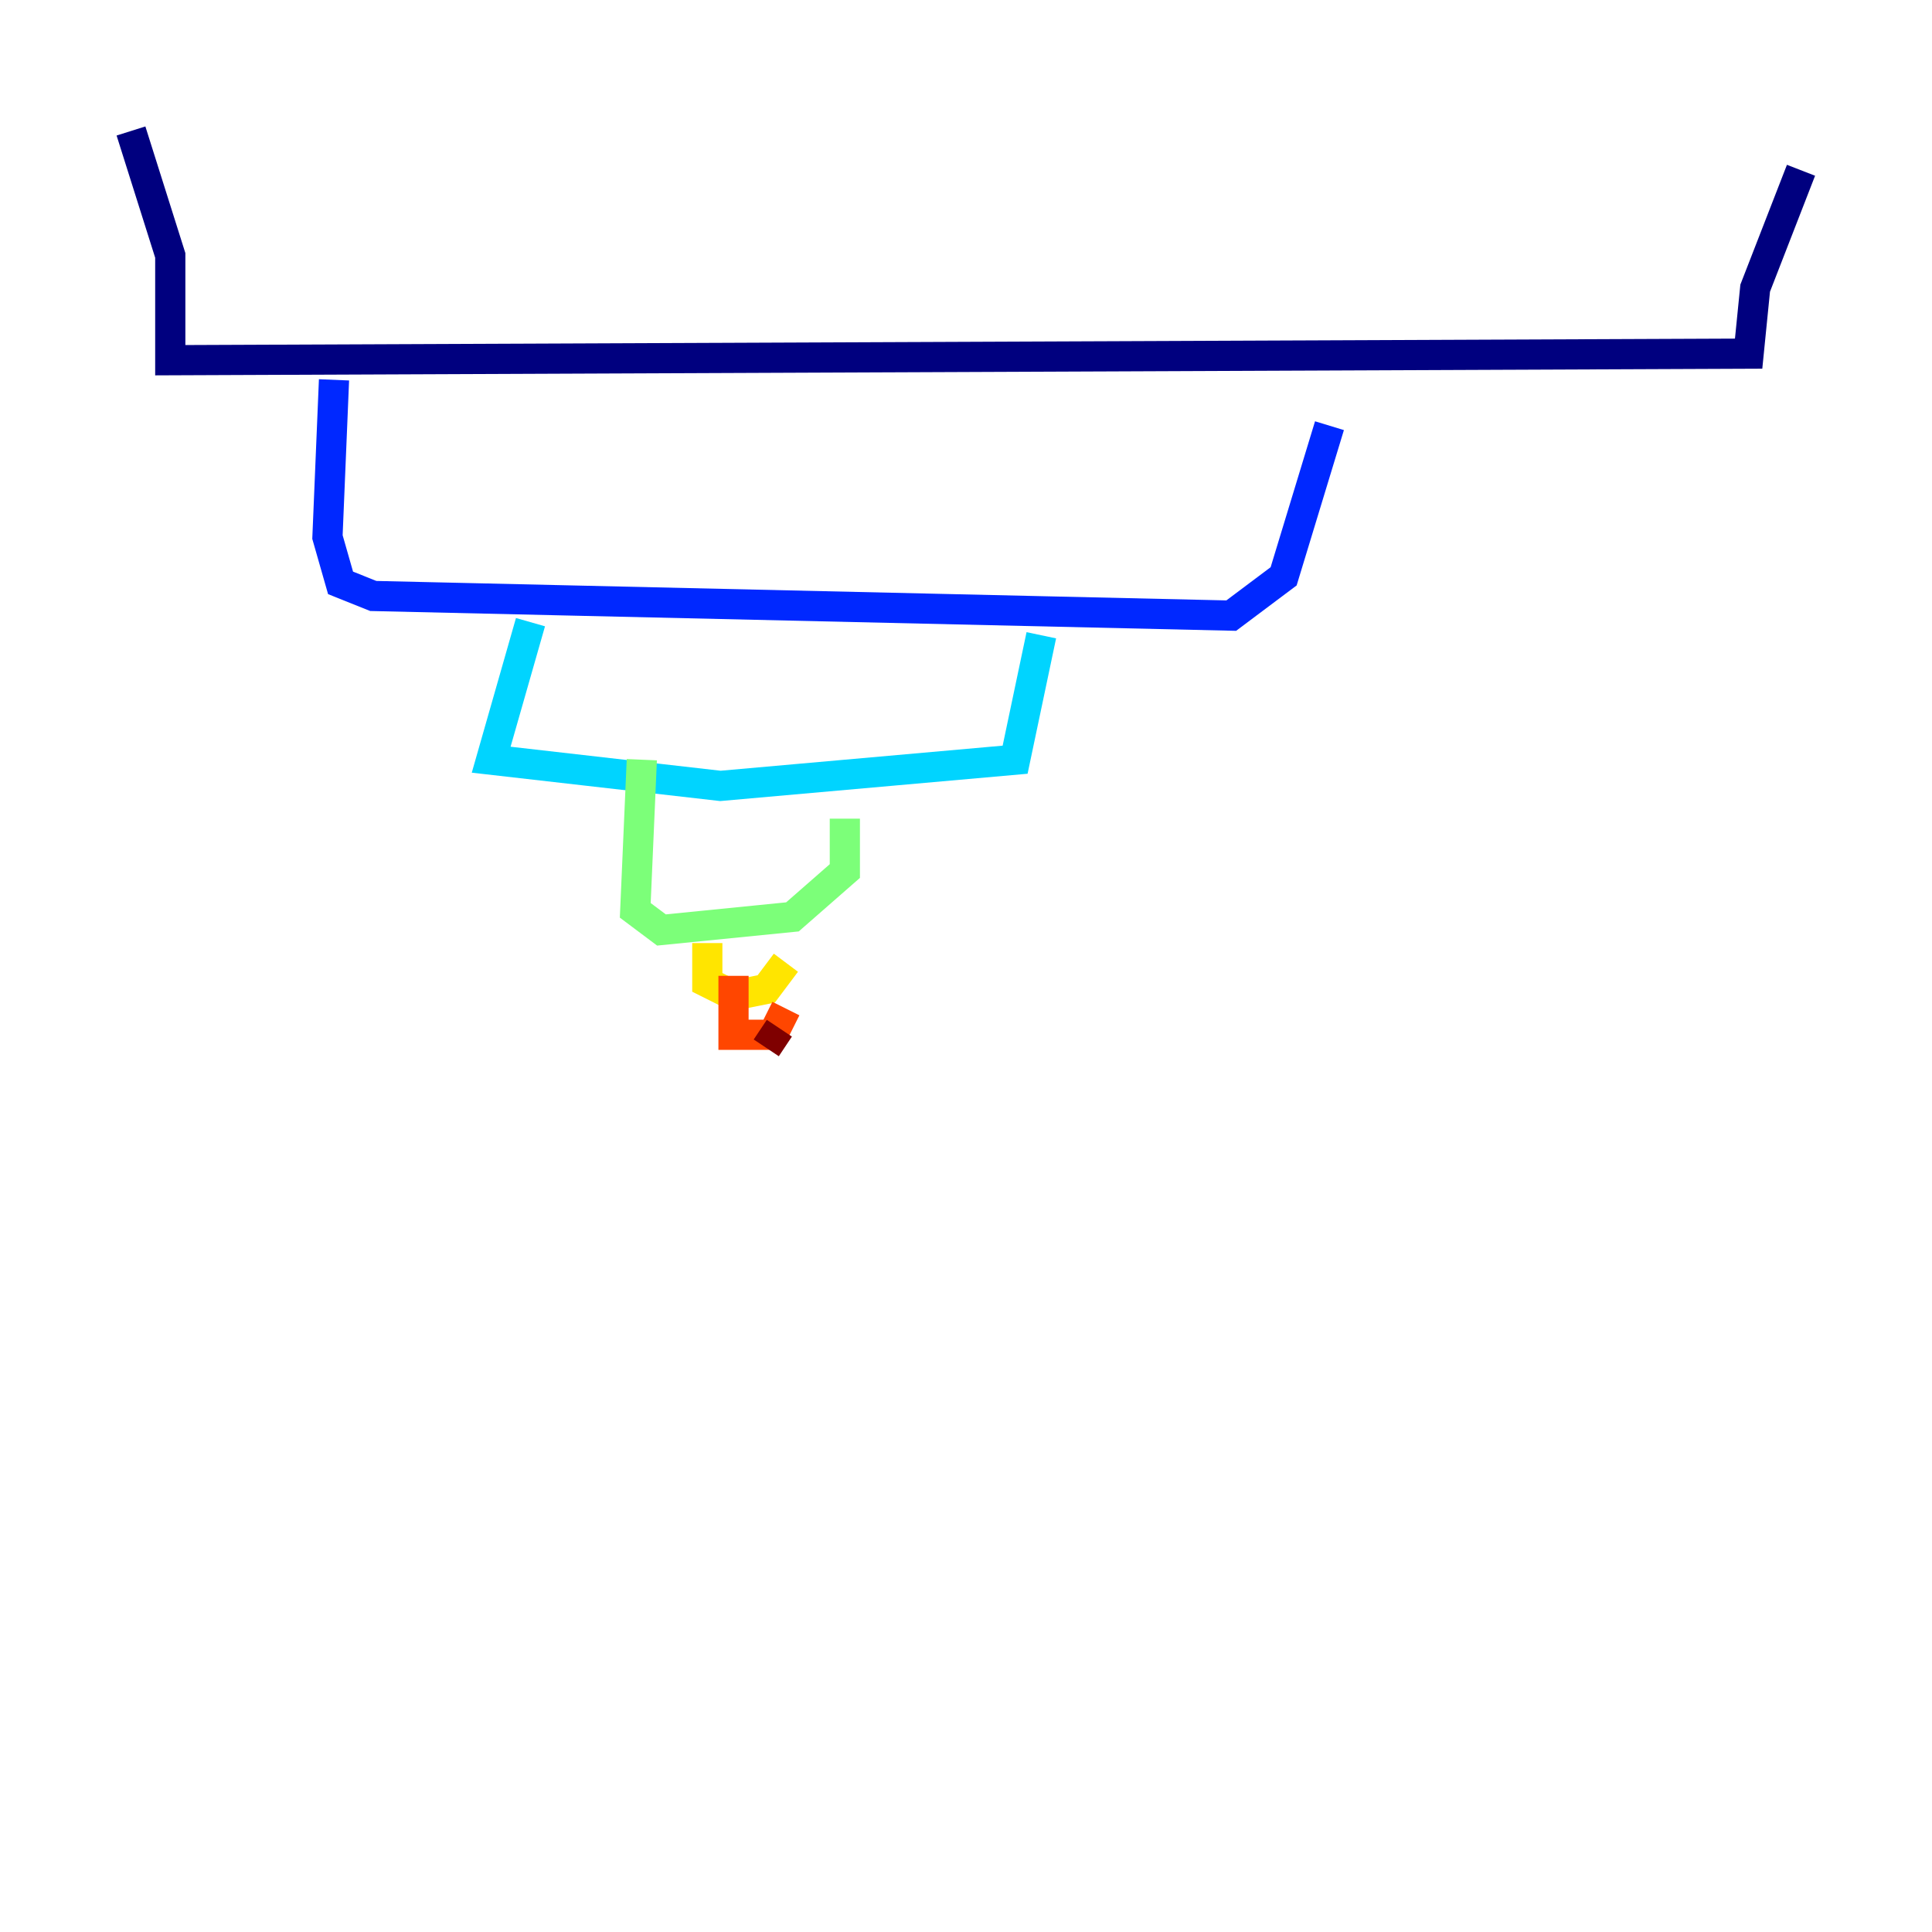 <?xml version="1.0" encoding="utf-8" ?>
<svg baseProfile="tiny" height="128" version="1.2" viewBox="0,0,128,128" width="128" xmlns="http://www.w3.org/2000/svg" xmlns:ev="http://www.w3.org/2001/xml-events" xmlns:xlink="http://www.w3.org/1999/xlink"><defs /><polyline fill="none" points="8.678,8.678 11.281,16.922 11.281,23.864 115.851,23.43 116.285,19.091 119.322,11.281" stroke="#00007f" stroke-width="2" /><polyline fill="none" points="22.129,25.166 21.695,35.58 22.563,38.617 24.732,39.485 81.573,40.786 85.044,38.183 88.081,28.203" stroke="#0028ff" stroke-width="2" /><polyline fill="none" points="35.146,41.22 32.542,50.332 47.729,52.068 67.254,50.332 68.99,42.088" stroke="#00d4ff" stroke-width="2" /><polyline fill="none" points="42.522,50.332 42.088,60.312 43.824,61.614 52.502,60.746 55.973,57.709 55.973,54.237" stroke="#7cff79" stroke-width="2" /><polyline fill="none" points="46.861,62.481 46.861,65.085 48.597,65.953 50.766,65.519 52.068,63.783" stroke="#ffe500" stroke-width="2" /><polyline fill="none" points="48.597,64.651 48.597,68.556 51.2,68.556 52.068,66.82" stroke="#ff4600" stroke-width="2" /><polyline fill="none" points="51.634,68.122 50.766,69.424" stroke="#7f0000" stroke-width="2" /></svg>
